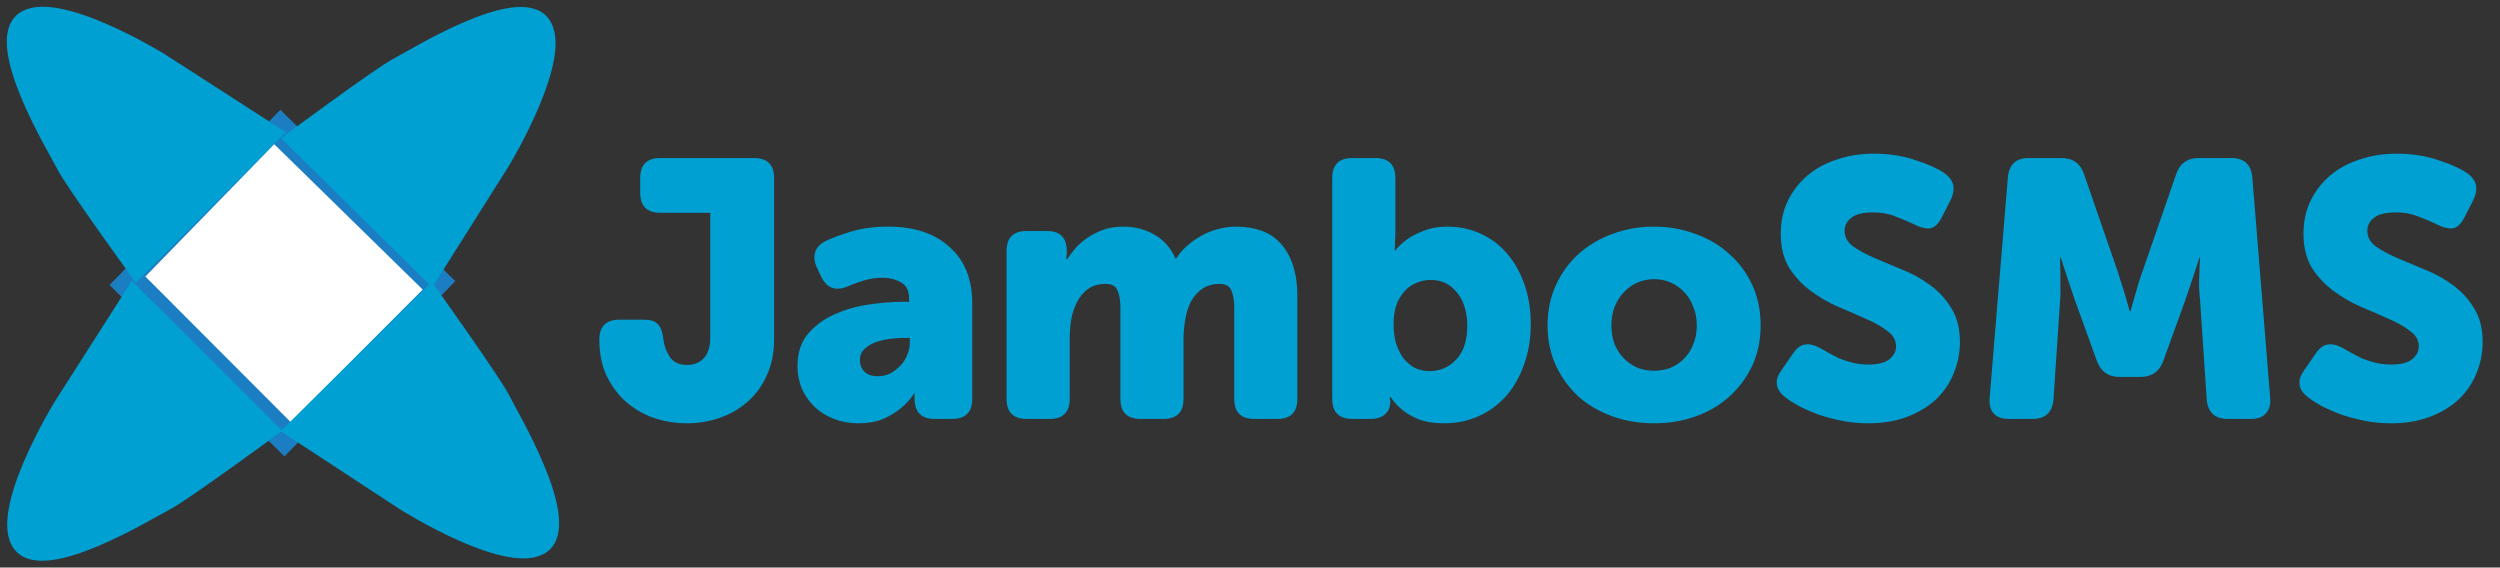 <svg width="185" height="42" viewBox="0 0 185 42" fill="none" xmlns="http://www.w3.org/2000/svg">
<rect x="0" y="0" width="185" height="42" fill="#333333" stroke="none"/>
<rect width="18.11" height="18.112" transform="matrix(0.715 0.7 -0.698 0.716 20.745 8.126)" fill="#1B7EC2"/>
<path d="M1.671 1.407C4.082 -0.407 11.92 4.429 11.92 4.429L20.361 9.87L10.111 20.146C10.111 20.146 5.288 13.496 4.685 12.287C4.082 11.079 -0.741 3.22 1.671 1.407Z" fill="#00A0D3" stroke="#00A0D3"/>
<path d="M20.294 10.672L31.281 21.429L21.501 31.225L10.757 20.462L20.294 10.672Z" fill="white"/>
<path d="M1.442 40.327C-0.372 37.913 4.437 30.045 4.437 30.045L9.847 21.572L20.116 31.828C20.116 31.828 13.493 36.677 12.289 37.284C11.084 37.89 3.255 42.741 1.442 40.327Z" fill="#00A0D3" stroke="#00A0D3"/>
<path d="M40.195 1.675C42.021 4.08 37.256 11.974 37.256 11.974L31.893 20.476L21.567 10.277C21.567 10.277 28.163 5.392 29.365 4.778C30.566 4.165 38.368 -0.729 40.195 1.675Z" fill="#00A0D3" stroke="#00A0D3"/>
<path d="M40.193 40.428C37.768 42.223 29.965 37.33 29.965 37.33L21.564 31.828L31.889 21.627C31.889 21.627 36.664 28.312 37.258 29.525C37.852 30.738 42.618 38.632 40.193 40.428Z" fill="#00A0D3" stroke="#00A0D3"/>
<path d="M44.351 25.141C44.351 24.151 44.846 23.656 45.836 23.656H47.645C48.131 23.656 48.473 23.764 48.671 23.98C48.887 24.196 49.022 24.547 49.076 25.033C49.13 25.537 49.292 25.996 49.562 26.41C49.832 26.806 50.255 27.004 50.831 27.004C51.353 27.004 51.767 26.842 52.073 26.518C52.397 26.176 52.559 25.654 52.559 24.952V15.745H48.86C47.87 15.745 47.375 15.25 47.375 14.26V13.18C47.375 12.19 47.87 11.695 48.86 11.695H55.799C56.789 11.695 57.284 12.19 57.284 13.18V25.06C57.284 26.122 57.095 27.049 56.717 27.841C56.357 28.615 55.871 29.263 55.259 29.785C54.647 30.307 53.954 30.694 53.18 30.946C52.424 31.198 51.641 31.324 50.831 31.324C50.021 31.324 49.22 31.198 48.428 30.946C47.654 30.676 46.961 30.28 46.349 29.758C45.755 29.236 45.269 28.588 44.891 27.814C44.531 27.04 44.351 26.149 44.351 25.141ZM63.63 26.653C63.63 26.977 63.738 27.256 63.954 27.49C64.188 27.724 64.521 27.841 64.953 27.841C65.295 27.841 65.61 27.769 65.898 27.625C66.186 27.463 66.438 27.265 66.654 27.031C66.87 26.797 67.032 26.536 67.14 26.248C67.266 25.96 67.329 25.672 67.329 25.384V25.006H66.897C66.537 25.006 66.159 25.033 65.763 25.087C65.385 25.141 65.034 25.231 64.71 25.357C64.404 25.483 64.143 25.654 63.927 25.87C63.729 26.068 63.63 26.329 63.63 26.653ZM59.013 27.085C59.013 26.149 59.256 25.375 59.742 24.763C60.246 24.151 60.885 23.665 61.659 23.305C62.433 22.945 63.279 22.693 64.197 22.549C65.115 22.405 66.006 22.333 66.87 22.333H67.275V22.09C67.275 21.514 67.077 21.118 66.681 20.902C66.285 20.668 65.826 20.551 65.304 20.551C64.854 20.551 64.413 20.614 63.981 20.74C63.549 20.866 63.153 21.01 62.793 21.172C61.875 21.568 61.209 21.352 60.795 20.524L60.471 19.849C60.273 19.435 60.219 19.057 60.309 18.715C60.399 18.355 60.651 18.067 61.065 17.851C61.587 17.599 62.244 17.356 63.036 17.122C63.828 16.888 64.728 16.771 65.736 16.771C67.662 16.771 69.174 17.275 70.272 18.283C71.388 19.273 71.946 20.659 71.946 22.441V29.515C71.946 30.505 71.451 31 70.461 31H69.165C68.175 31 67.68 30.496 67.68 29.488V29.38V29.191C67.68 29.155 67.689 29.128 67.707 29.11H67.653C67.383 29.524 67.05 29.893 66.654 30.217C66.312 30.505 65.88 30.766 65.358 31C64.836 31.216 64.233 31.324 63.549 31.324C62.883 31.324 62.271 31.216 61.713 31C61.155 30.784 60.678 30.487 60.282 30.109C59.886 29.731 59.571 29.281 59.337 28.759C59.121 28.237 59.013 27.679 59.013 27.085ZM74.486 18.58C74.486 17.59 74.981 17.095 75.971 17.095H77.483C78.455 17.095 78.941 17.59 78.941 18.58V18.823C78.941 18.859 78.932 18.895 78.914 18.931C78.914 18.967 78.914 19.003 78.914 19.039V19.174H78.968C79.13 18.94 79.328 18.679 79.562 18.391C79.814 18.103 80.111 17.842 80.453 17.608C80.795 17.374 81.182 17.176 81.614 17.014C82.064 16.852 82.559 16.771 83.099 16.771C83.981 16.771 84.755 16.969 85.421 17.365C86.105 17.743 86.627 18.328 86.987 19.12H87.041C87.221 18.832 87.455 18.553 87.743 18.283C88.049 17.995 88.391 17.743 88.769 17.527C89.147 17.293 89.561 17.113 90.011 16.987C90.479 16.843 90.974 16.771 91.496 16.771C92.126 16.771 92.711 16.861 93.251 17.041C93.809 17.221 94.286 17.518 94.682 17.932C95.096 18.346 95.42 18.886 95.654 19.552C95.888 20.218 96.005 21.028 96.005 21.982V29.515C96.005 30.505 95.51 31 94.52 31H92.819C91.829 31 91.334 30.505 91.334 29.515V22.765C91.334 22.243 91.262 21.82 91.118 21.496C90.992 21.172 90.704 21.01 90.254 21.01C89.75 21.01 89.327 21.127 88.985 21.361C88.643 21.595 88.364 21.901 88.148 22.279C87.95 22.657 87.806 23.098 87.716 23.602C87.626 24.088 87.581 24.592 87.581 25.114V29.515C87.581 30.505 87.086 31 86.096 31H84.395C83.405 31 82.91 30.505 82.91 29.515V22.765C82.91 22.243 82.838 21.82 82.694 21.496C82.568 21.172 82.28 21.01 81.83 21.01C81.29 21.01 80.849 21.136 80.507 21.388C80.165 21.64 79.895 21.964 79.697 22.36C79.499 22.738 79.355 23.17 79.265 23.656C79.193 24.142 79.157 24.628 79.157 25.114V29.515C79.157 30.505 78.662 31 77.672 31H75.971C74.981 31 74.486 30.505 74.486 29.515V18.58ZM103.123 24.007C103.123 24.475 103.177 24.916 103.285 25.33C103.411 25.744 103.582 26.113 103.798 26.437C104.032 26.743 104.311 26.995 104.635 27.193C104.977 27.373 105.364 27.463 105.796 27.463C106.57 27.463 107.227 27.175 107.767 26.599C108.307 26.023 108.577 25.195 108.577 24.115C108.577 23.089 108.325 22.27 107.821 21.658C107.335 21.028 106.687 20.713 105.877 20.713C105.517 20.713 105.166 20.785 104.824 20.929C104.5 21.055 104.212 21.253 103.96 21.523C103.708 21.793 103.501 22.135 103.339 22.549C103.195 22.963 103.123 23.449 103.123 24.007ZM98.587 13.18C98.587 12.19 99.082 11.695 100.072 11.695H101.773C102.763 11.695 103.258 12.19 103.258 13.18V17.338C103.258 17.518 103.249 17.68 103.231 17.824C103.231 17.968 103.231 18.094 103.231 18.202C103.213 18.328 103.204 18.436 103.204 18.526H103.258C103.51 18.202 103.825 17.914 104.203 17.662C104.509 17.446 104.905 17.248 105.391 17.068C105.877 16.87 106.444 16.771 107.092 16.771C108.01 16.771 108.847 16.951 109.603 17.311C110.359 17.653 111.007 18.148 111.547 18.796C112.087 19.426 112.51 20.182 112.816 21.064C113.122 21.946 113.275 22.918 113.275 23.98C113.275 25.096 113.104 26.113 112.762 27.031C112.438 27.931 111.988 28.705 111.412 29.353C110.836 29.983 110.161 30.469 109.387 30.811C108.613 31.153 107.776 31.324 106.876 31.324C106.12 31.324 105.49 31.225 104.986 31.027C104.5 30.829 104.104 30.604 103.798 30.352C103.438 30.064 103.141 29.74 102.907 29.38H102.853V29.461C102.853 29.497 102.853 29.533 102.853 29.569C102.871 29.587 102.88 29.614 102.88 29.65V29.758C102.88 30.118 102.754 30.415 102.502 30.649C102.25 30.883 101.881 31 101.395 31H100.072C99.082 31 98.587 30.505 98.587 29.515V13.18ZM119.245 24.088C119.245 24.61 119.326 25.078 119.488 25.492C119.668 25.906 119.902 26.257 120.19 26.545C120.478 26.833 120.811 27.058 121.189 27.22C121.567 27.364 121.972 27.436 122.404 27.436C122.836 27.436 123.241 27.364 123.619 27.22C123.997 27.058 124.33 26.833 124.618 26.545C124.906 26.257 125.131 25.906 125.293 25.492C125.473 25.078 125.563 24.61 125.563 24.088C125.563 23.566 125.473 23.098 125.293 22.684C125.131 22.252 124.906 21.892 124.618 21.604C124.33 21.298 123.997 21.064 123.619 20.902C123.241 20.74 122.836 20.659 122.404 20.659C121.972 20.659 121.567 20.74 121.189 20.902C120.811 21.064 120.478 21.298 120.19 21.604C119.902 21.892 119.668 22.252 119.488 22.684C119.326 23.098 119.245 23.566 119.245 24.088ZM114.52 24.088C114.52 22.99 114.727 21.991 115.141 21.091C115.555 20.191 116.113 19.426 116.815 18.796C117.535 18.148 118.372 17.653 119.326 17.311C120.28 16.951 121.297 16.771 122.377 16.771C123.475 16.771 124.501 16.951 125.455 17.311C126.427 17.653 127.264 18.148 127.966 18.796C128.686 19.426 129.253 20.191 129.667 21.091C130.081 21.991 130.288 22.99 130.288 24.088C130.288 25.168 130.081 26.158 129.667 27.058C129.253 27.94 128.686 28.705 127.966 29.353C127.264 29.983 126.436 30.469 125.482 30.811C124.528 31.153 123.502 31.324 122.404 31.324C121.306 31.324 120.28 31.153 119.326 30.811C118.372 30.469 117.535 29.983 116.815 29.353C116.113 28.705 115.555 27.94 115.141 27.058C114.727 26.158 114.52 25.168 114.52 24.088ZM132.128 29.407C131.984 29.299 131.858 29.182 131.75 29.056C131.642 28.912 131.561 28.759 131.507 28.597C131.471 28.417 131.471 28.228 131.507 28.03C131.561 27.832 131.678 27.607 131.858 27.355L132.695 26.14C132.965 25.744 133.262 25.528 133.586 25.492C133.91 25.438 134.297 25.537 134.747 25.789C134.909 25.879 135.098 25.987 135.314 26.113C135.548 26.239 135.809 26.374 136.097 26.518C136.403 26.644 136.736 26.752 137.096 26.842C137.456 26.932 137.843 26.977 138.257 26.977C138.959 26.977 139.472 26.851 139.796 26.599C140.138 26.329 140.309 26.005 140.309 25.627C140.309 25.177 140.093 24.799 139.661 24.493C139.247 24.169 138.725 23.872 138.095 23.602C137.465 23.314 136.781 23.017 136.043 22.711C135.305 22.387 134.621 21.991 133.991 21.523C133.361 21.055 132.83 20.488 132.398 19.822C131.984 19.138 131.777 18.292 131.777 17.284C131.777 16.402 131.948 15.601 132.29 14.881C132.65 14.143 133.136 13.513 133.748 12.991C134.36 12.469 135.089 12.073 135.935 11.803C136.781 11.515 137.69 11.371 138.662 11.371C139.796 11.371 140.831 11.533 141.767 11.857C142.703 12.163 143.405 12.478 143.873 12.802C144.269 13.09 144.494 13.405 144.548 13.747C144.602 14.071 144.53 14.431 144.332 14.827L143.684 16.096C143.414 16.618 143.099 16.888 142.739 16.906C142.397 16.906 142.037 16.807 141.659 16.609C141.209 16.393 140.741 16.195 140.255 16.015C139.787 15.817 139.238 15.718 138.608 15.718C137.852 15.718 137.312 15.853 136.988 16.123C136.664 16.375 136.502 16.69 136.502 17.068C136.502 17.536 136.709 17.923 137.123 18.229C137.555 18.535 138.086 18.823 138.716 19.093C139.346 19.363 140.03 19.651 140.768 19.957C141.506 20.245 142.19 20.623 142.82 21.091C143.45 21.541 143.972 22.108 144.386 22.792C144.818 23.458 145.034 24.295 145.034 25.303C145.034 26.113 144.881 26.887 144.575 27.625C144.287 28.345 143.855 28.984 143.279 29.542C142.703 30.082 141.992 30.514 141.146 30.838C140.3 31.162 139.337 31.324 138.257 31.324C137.573 31.324 136.916 31.261 136.286 31.135C135.674 31.009 135.098 30.856 134.558 30.676C134.036 30.478 133.559 30.271 133.127 30.055C132.713 29.821 132.38 29.605 132.128 29.407ZM148.582 13.126C148.672 12.172 149.185 11.695 150.121 11.695H152.551C153.397 11.695 153.955 12.1 154.225 12.91L156.628 19.849C156.736 20.155 156.844 20.497 156.952 20.875C157.078 21.235 157.186 21.577 157.276 21.901C157.384 22.279 157.492 22.657 157.6 23.035H157.654C157.762 22.657 157.87 22.279 157.978 21.901C158.068 21.577 158.167 21.235 158.275 20.875C158.401 20.497 158.518 20.155 158.626 19.849L161.029 12.91C161.299 12.1 161.857 11.695 162.703 11.695H165.133C166.069 11.695 166.582 12.172 166.672 13.126L167.995 29.461C168.031 29.947 167.923 30.325 167.671 30.595C167.437 30.865 167.077 31 166.591 31H164.836C163.9 31 163.387 30.523 163.297 29.569L162.811 22.306C162.775 21.946 162.748 21.577 162.73 21.199C162.73 20.803 162.739 20.452 162.757 20.146C162.757 19.786 162.775 19.426 162.811 19.066H162.757C162.631 19.462 162.505 19.849 162.379 20.227C162.271 20.551 162.154 20.902 162.028 21.28C161.902 21.658 161.785 22 161.677 22.306L160.084 26.707C159.796 27.499 159.229 27.895 158.383 27.895H156.871C156.025 27.895 155.458 27.499 155.17 26.707L153.577 22.306C153.469 22 153.352 21.658 153.226 21.28C153.1 20.902 152.983 20.551 152.875 20.227C152.749 19.849 152.623 19.462 152.497 19.066H152.443C152.443 19.426 152.452 19.786 152.47 20.146C152.47 20.452 152.47 20.803 152.47 21.199C152.488 21.577 152.479 21.946 152.443 22.306L151.957 29.569C151.867 30.523 151.354 31 150.418 31H148.636C148.15 31 147.781 30.865 147.529 30.595C147.295 30.325 147.196 29.947 147.232 29.461L148.582 13.126ZM170.809 29.407C170.665 29.299 170.539 29.182 170.431 29.056C170.323 28.912 170.242 28.759 170.188 28.597C170.152 28.417 170.152 28.228 170.188 28.03C170.242 27.832 170.359 27.607 170.539 27.355L171.376 26.14C171.646 25.744 171.943 25.528 172.267 25.492C172.591 25.438 172.978 25.537 173.428 25.789C173.59 25.879 173.779 25.987 173.995 26.113C174.229 26.239 174.49 26.374 174.778 26.518C175.084 26.644 175.417 26.752 175.777 26.842C176.137 26.932 176.524 26.977 176.938 26.977C177.64 26.977 178.153 26.851 178.477 26.599C178.819 26.329 178.99 26.005 178.99 25.627C178.99 25.177 178.774 24.799 178.342 24.493C177.928 24.169 177.406 23.872 176.776 23.602C176.146 23.314 175.462 23.017 174.724 22.711C173.986 22.387 173.302 21.991 172.672 21.523C172.042 21.055 171.511 20.488 171.079 19.822C170.665 19.138 170.458 18.292 170.458 17.284C170.458 16.402 170.629 15.601 170.971 14.881C171.331 14.143 171.817 13.513 172.429 12.991C173.041 12.469 173.77 12.073 174.616 11.803C175.462 11.515 176.371 11.371 177.343 11.371C178.477 11.371 179.512 11.533 180.448 11.857C181.384 12.163 182.086 12.478 182.554 12.802C182.95 13.09 183.175 13.405 183.229 13.747C183.283 14.071 183.211 14.431 183.013 14.827L182.365 16.096C182.095 16.618 181.78 16.888 181.42 16.906C181.078 16.906 180.718 16.807 180.34 16.609C179.89 16.393 179.422 16.195 178.936 16.015C178.468 15.817 177.919 15.718 177.289 15.718C176.533 15.718 175.993 15.853 175.669 16.123C175.345 16.375 175.183 16.69 175.183 17.068C175.183 17.536 175.39 17.923 175.804 18.229C176.236 18.535 176.767 18.823 177.397 19.093C178.027 19.363 178.711 19.651 179.449 19.957C180.187 20.245 180.871 20.623 181.501 21.091C182.131 21.541 182.653 22.108 183.067 22.792C183.499 23.458 183.715 24.295 183.715 25.303C183.715 26.113 183.562 26.887 183.256 27.625C182.968 28.345 182.536 28.984 181.96 29.542C181.384 30.082 180.673 30.514 179.827 30.838C178.981 31.162 178.018 31.324 176.938 31.324C176.254 31.324 175.597 31.261 174.967 31.135C174.355 31.009 173.779 30.856 173.239 30.676C172.717 30.478 172.24 30.271 171.808 30.055C171.394 29.821 171.061 29.605 170.809 29.407Z" fill="#00A0D3"/>
</svg>

